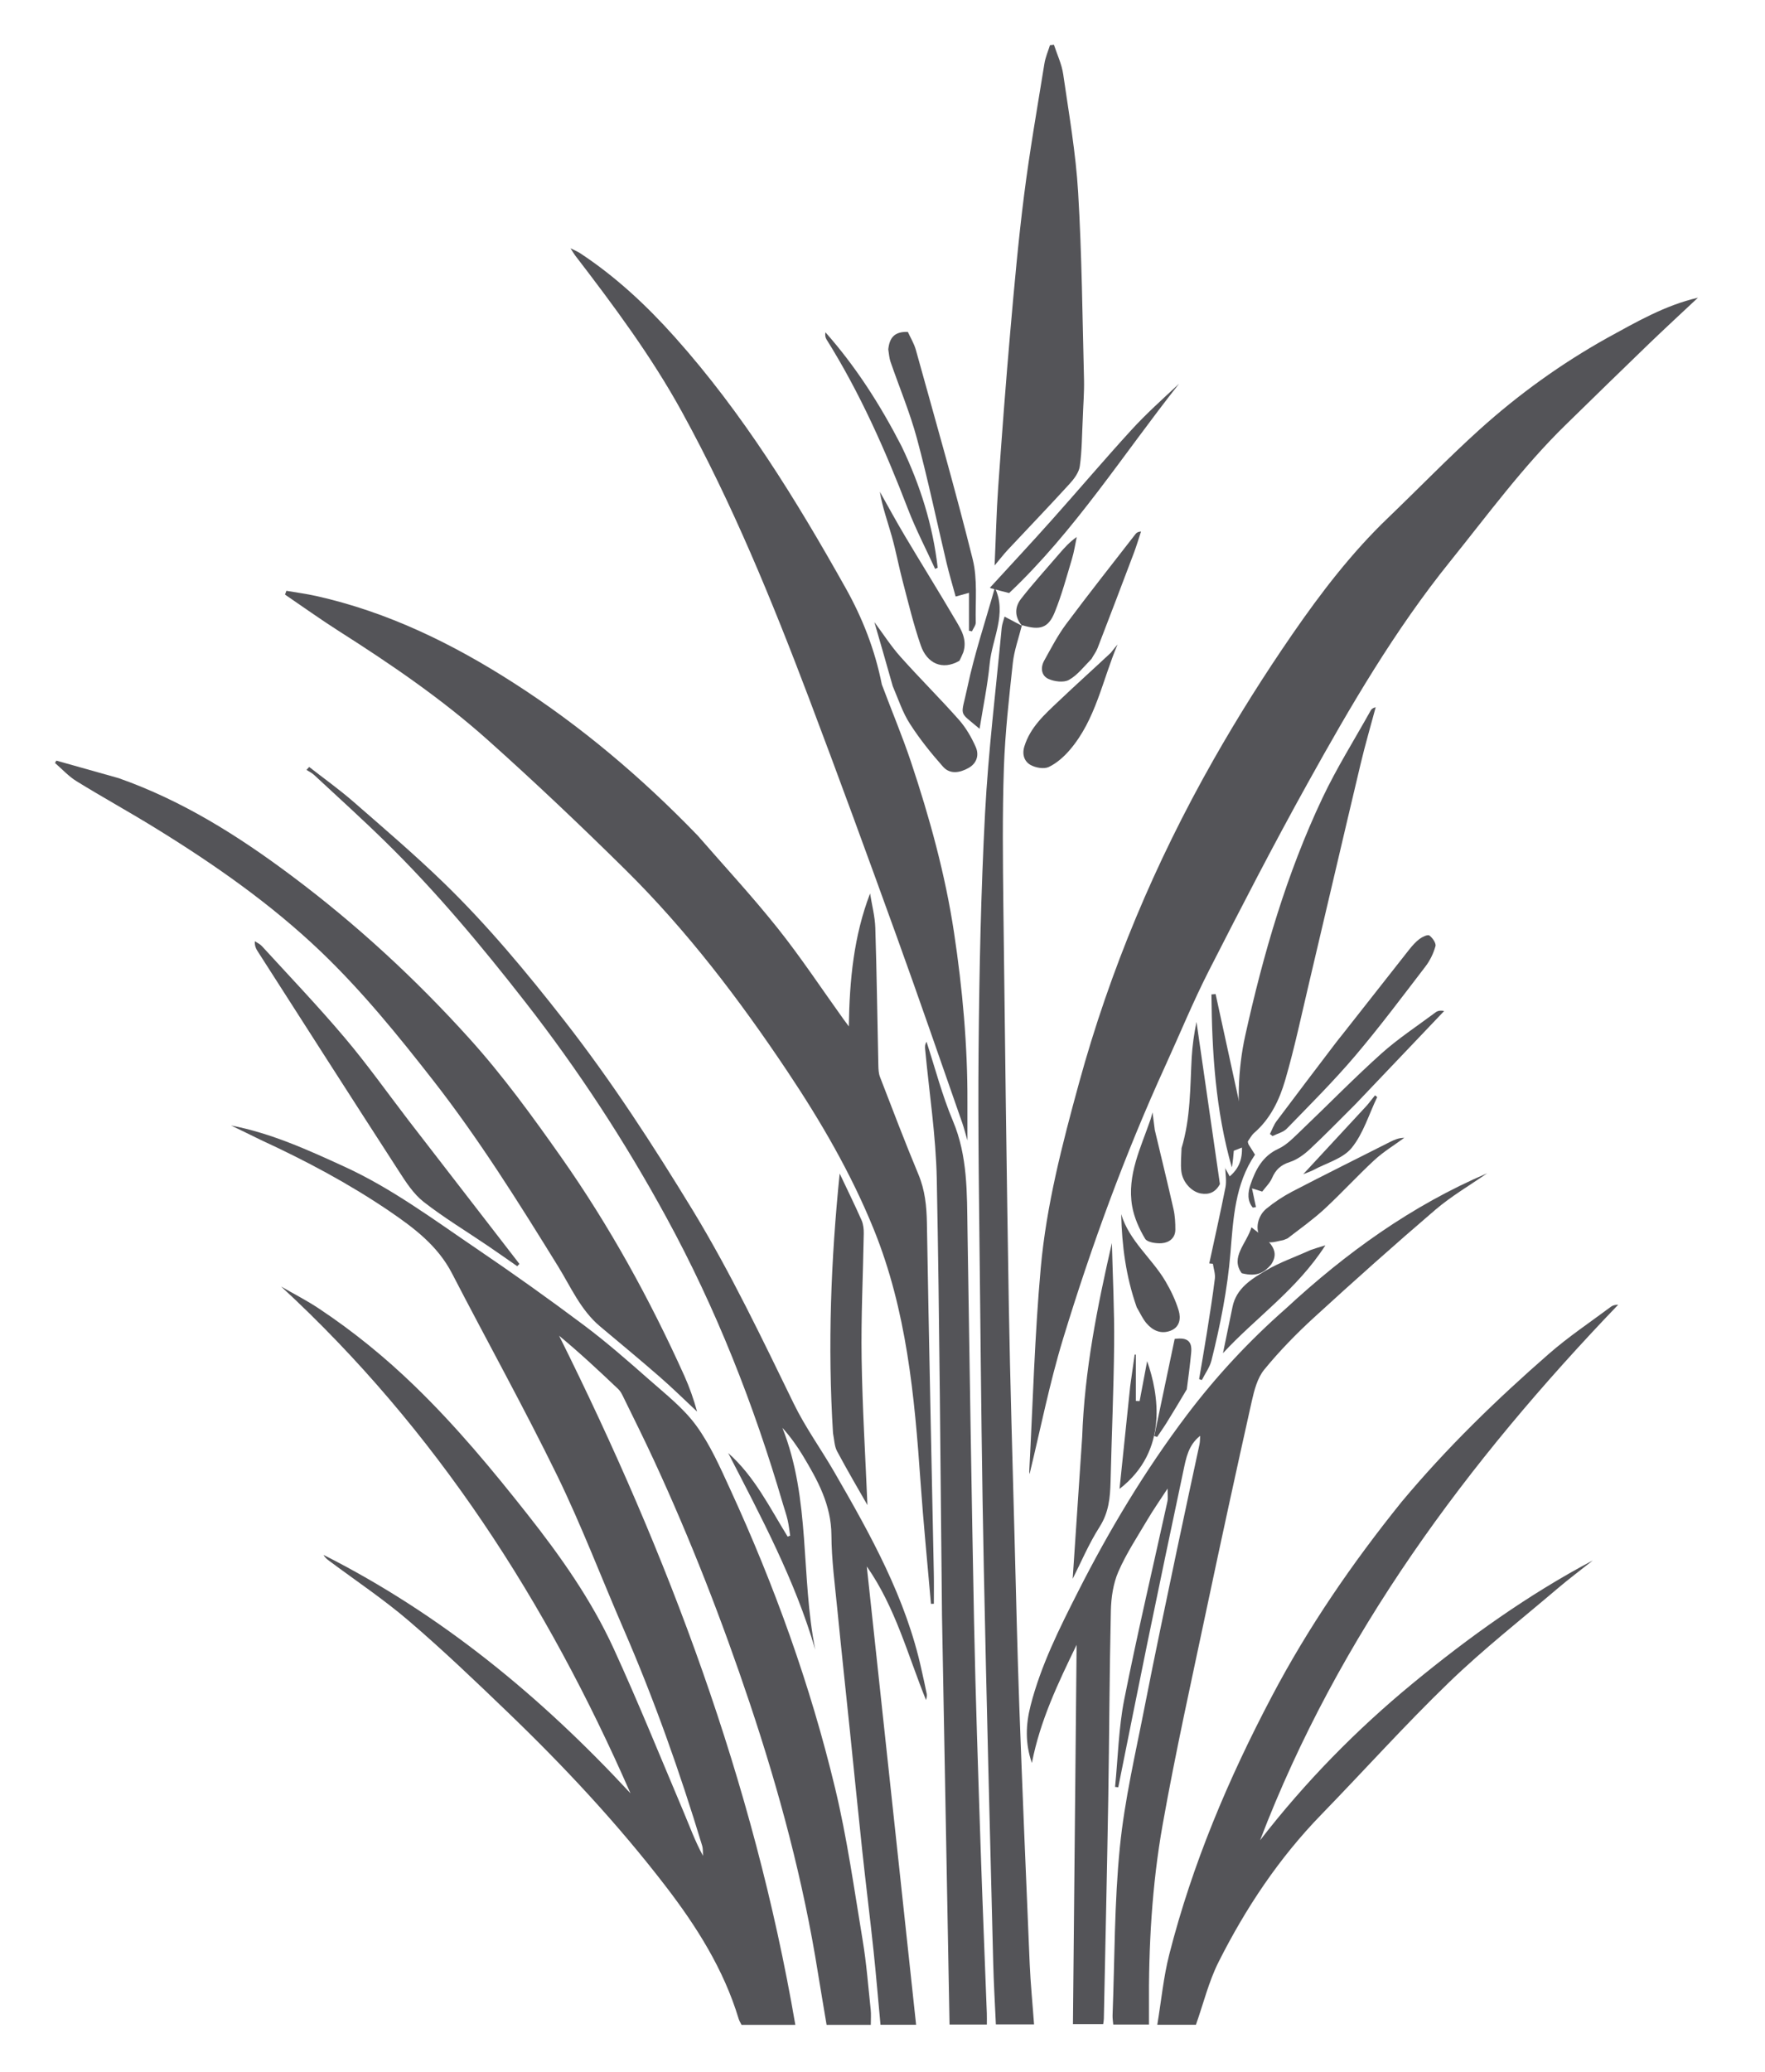 <?xml version="1.0" encoding="UTF-8"?>
<svg width="52px" height="61px" viewBox="0 0 52 61" version="1.1" xmlns="http://www.w3.org/2000/svg" xmlns:xlink="http://www.w3.org/1999/xlink">
    <title>grass-leaf-plant-13-svgrepo-com</title>
    <defs>
        <rect id="path-1" x="0" y="0" width="50.873" height="60"></rect>
    </defs>
    <g id="页面-1" stroke="none" stroke-width="1" fill="none" fill-rule="evenodd">
        <g id="形状库素材-植物" transform="translate(-724, -157)">
            <g id="grass-leaf-plant-13-svgrepo-com" transform="translate(724.702, 157.776)">
                <mask id="mask-2" fill="white">
                    <use xlink:href="#path-1"></use>
                </mask>
                <g id="SVGID_21_"></g>
                <g id="编组" mask="url(#mask-2)" fill="#545458" fill-rule="nonzero">
                    <g transform="translate(0.919, 0.54)" id="路径">
                        <path d="M6.065,32.249 C5.759,32.098 5.473,31.96 5.186,31.822 C6.371,32.049 7.452,32.542 8.53,33.036 C9.932,33.679 11.164,34.599 12.431,35.457 C13.496,36.179 14.545,36.926 15.576,37.698 C16.245,38.199 16.877,38.752 17.504,39.305 C17.99,39.733 18.515,40.144 18.891,40.658 C19.304,41.224 19.595,41.887 19.89,42.529 C21.196,45.367 22.253,48.297 22.982,51.332 C23.337,52.804 23.545,54.313 23.794,55.81 C23.907,56.485 23.958,57.171 24.031,57.852 C24.046,57.994 24.034,58.14 24.034,58.302 C23.605,58.302 23.179,58.302 22.732,58.302 C22.648,57.796 22.56,57.288 22.478,56.78 C22.047,54.066 21.337,51.424 20.464,48.819 C19.653,46.398 18.728,44.023 17.656,41.704 C17.359,41.06 17.042,40.426 16.73,39.789 C16.694,39.715 16.652,39.639 16.594,39.584 C16.03,39.048 15.461,38.517 14.851,38.012 C18.069,44.471 20.585,51.152 21.811,58.303 C21.251,58.303 20.749,58.303 20.226,58.303 C20.2,58.249 20.161,58.189 20.141,58.124 C19.701,56.669 18.906,55.411 17.986,54.215 C16.572,52.377 14.993,50.687 13.321,49.082 C12.374,48.171 11.422,47.262 10.424,46.408 C9.684,45.774 8.867,45.229 8.084,44.645 C8.018,44.596 7.952,44.546 7.912,44.466 C11.385,46.221 14.329,48.651 16.954,51.485 C14.491,45.86 11.233,40.778 6.661,36.563 C7.035,36.78 7.423,36.977 7.782,37.217 C8.789,37.886 9.723,38.647 10.593,39.489 C11.807,40.663 12.88,41.954 13.923,43.276 C14.899,44.513 15.803,45.794 16.458,47.222 C17.183,48.803 17.835,50.416 18.513,52.018 C18.697,52.453 18.856,52.897 19.092,53.327 C19.084,53.226 19.094,53.12 19.065,53.025 C18.41,50.861 17.656,48.732 16.754,46.656 C16.099,45.147 15.514,43.605 14.794,42.128 C13.812,40.12 12.723,38.162 11.695,36.175 C11.272,35.358 10.573,34.836 9.839,34.336 C8.65,33.53 7.388,32.859 6.065,32.249 Z"></path>
                        <path d="M45.741,8.628 C46.604,8.156 47.437,7.673 48.404,7.449 C47.919,7.904 47.43,8.354 46.951,8.815 C46.132,9.604 45.32,10.398 44.506,11.193 C43.242,12.426 42.204,13.848 41.101,15.216 C39.468,17.241 38.166,19.475 36.91,21.735 C35.899,23.553 34.945,25.403 33.999,27.256 C33.53,28.175 33.138,29.132 32.709,30.07 C31.519,32.676 30.536,35.361 29.701,38.096 C29.297,39.42 29.029,40.784 28.712,42.082 C28.714,42.096 28.701,42.047 28.703,41.998 C28.809,40.004 28.862,38.006 29.041,36.019 C29.207,34.17 29.676,32.37 30.167,30.578 C31.081,27.243 32.414,24.08 34.119,21.075 C34.842,19.801 35.627,18.556 36.461,17.348 C37.299,16.135 38.199,14.96 39.273,13.931 C40.175,13.066 41.045,12.166 41.972,11.329 C43.119,10.296 44.368,9.394 45.741,8.628 Z"></path>
                        <path d="M18.934,23.285 C19.734,24.204 20.549,25.083 21.294,26.018 C21.978,26.876 22.584,27.794 23.225,28.686 C23.259,28.734 23.295,28.781 23.387,28.905 C23.407,27.519 23.537,26.233 24.013,24.991 C24.066,25.328 24.156,25.664 24.167,26.002 C24.21,27.354 24.227,28.707 24.257,30.059 C24.26,30.171 24.265,30.29 24.305,30.393 C24.676,31.353 25.042,32.316 25.438,33.265 C25.631,33.727 25.678,34.194 25.687,34.687 C25.746,38.131 25.821,41.575 25.891,45.018 C25.897,45.313 25.892,45.609 25.892,45.904 C25.863,45.905 25.835,45.906 25.807,45.907 C25.703,44.708 25.583,43.511 25.499,42.311 C25.322,39.779 25.09,37.263 24.12,34.875 C23.452,33.23 22.564,31.706 21.581,30.235 C20.163,28.114 18.621,26.084 16.799,24.286 C15.477,22.982 14.129,21.703 12.744,20.467 C11.393,19.261 9.897,18.241 8.368,17.269 C7.827,16.925 7.306,16.551 6.776,16.191 C6.79,16.153 6.803,16.116 6.817,16.079 C7.111,16.13 7.408,16.168 7.698,16.233 C9.807,16.704 11.715,17.638 13.513,18.792 C15.495,20.062 17.284,21.577 18.934,23.285 Z"></path>
                        <path d="M36.265,37.21 C38.042,35.565 39.97,34.18 42.195,33.228 C41.685,33.583 41.14,33.9 40.67,34.301 C39.458,35.338 38.268,36.4 37.092,37.476 C36.57,37.954 36.072,38.465 35.625,39.011 C35.423,39.259 35.331,39.618 35.258,39.942 C34.805,41.968 34.363,43.997 33.934,46.028 C33.486,48.151 33.013,50.27 32.633,52.406 C32.316,54.189 32.216,55.999 32.23,57.812 C32.232,57.966 32.23,58.12 32.23,58.293 C31.866,58.293 31.534,58.293 31.177,58.293 C31.17,58.206 31.155,58.117 31.157,58.028 C31.22,56.375 31.208,54.715 31.372,53.072 C31.512,51.668 31.84,50.282 32.111,48.893 C32.408,47.375 32.73,45.861 33.047,44.347 C33.266,43.299 33.496,42.253 33.719,41.206 C33.734,41.136 33.731,41.062 33.738,40.959 C33.388,41.233 33.324,41.614 33.246,41.978 C32.885,43.673 32.531,45.369 32.181,47.066 C31.891,48.479 31.61,49.894 31.325,51.307 C31.293,51.303 31.262,51.301 31.231,51.297 C31.317,50.438 31.334,49.567 31.501,48.723 C31.889,46.77 32.348,44.829 32.775,42.884 C32.793,42.798 32.778,42.705 32.778,42.512 C32.547,42.866 32.355,43.14 32.186,43.426 C31.887,43.931 31.56,44.426 31.327,44.961 C31.176,45.31 31.116,45.72 31.107,46.104 C31.065,47.957 31.061,49.81 31.03,51.663 C30.994,53.817 30.944,55.971 30.9,58.125 C30.9,58.167 30.891,58.207 30.881,58.28 C30.607,58.28 30.332,58.28 29.99,58.28 C30.026,54.573 30.061,50.865 30.098,47.113 C29.554,48.237 29.026,49.332 28.78,50.592 C28.576,50.004 28.601,49.456 28.74,48.909 C29.043,47.722 29.588,46.636 30.14,45.548 C31.063,43.727 32.109,41.987 33.34,40.355 C34.202,39.215 35.172,38.17 36.265,37.21 Z"></path>
                        <path d="M24.359,18.836 C24.648,19.61 24.961,20.35 25.216,21.111 C25.766,22.756 26.228,24.429 26.487,26.147 C26.736,27.801 26.888,29.467 26.881,31.142 C26.88,31.492 26.881,31.843 26.881,32.263 C26.821,32.057 26.782,31.899 26.729,31.747 C26.084,29.904 25.449,28.058 24.785,26.223 C23.942,23.892 23.091,21.564 22.214,19.246 C21.123,16.368 19.959,13.52 18.472,10.815 C17.572,9.175 16.457,7.68 15.32,6.2 C15.289,6.159 15.264,6.115 15.187,5.994 C15.33,6.065 15.399,6.093 15.461,6.133 C16.514,6.825 17.424,7.673 18.261,8.61 C20.267,10.853 21.829,13.389 23.291,15.994 C23.787,16.877 24.156,17.814 24.359,18.836 Z"></path>
                        <path d="M39.672,42.905 C41,41.315 42.468,39.892 44.011,38.546 C44.588,38.042 45.232,37.612 45.848,37.153 C45.9,37.114 45.973,37.102 46.054,37.099 C41.599,41.739 37.82,46.818 35.503,52.868 C36.826,51.16 38.329,49.623 39.998,48.25 C41.656,46.885 43.399,45.638 45.309,44.626 C44.957,44.906 44.594,45.176 44.252,45.468 C43.181,46.379 42.071,47.25 41.063,48.225 C39.767,49.477 38.562,50.82 37.306,52.112 C36.057,53.396 35.078,54.867 34.279,56.454 C33.99,57.029 33.836,57.67 33.613,58.3 C33.297,58.3 32.935,58.3 32.475,58.3 C32.593,57.589 32.657,56.897 32.827,56.232 C33.505,53.572 34.567,51.061 35.848,48.633 C36.921,46.596 38.216,44.712 39.672,42.905 Z"></path>
                        <path d="M18.806,34.347 C19.922,36.188 20.835,38.106 21.767,40.017 C22.108,40.716 22.572,41.355 22.962,42.031 C24.031,43.879 25.071,45.741 25.53,47.855 C25.58,48.086 25.635,48.315 25.68,48.546 C25.692,48.606 25.682,48.669 25.661,48.738 C25.122,47.412 24.761,46.01 23.916,44.805 C24.4,49.297 24.883,53.79 25.369,58.3 C25.012,58.3 24.672,58.3 24.32,58.3 C24.251,57.563 24.191,56.839 24.115,56.119 C24.011,55.139 23.888,54.162 23.783,53.182 C23.657,52.006 23.541,50.827 23.419,49.65 C23.296,48.462 23.167,47.275 23.05,46.086 C22.978,45.351 22.878,44.616 22.874,43.88 C22.868,42.993 22.47,42.27 22.037,41.55 C21.864,41.262 21.666,40.987 21.43,40.724 C22.267,42.833 21.965,45.095 22.398,47.256 C21.802,45.211 20.802,43.348 19.833,41.466 C20.611,42.156 21.055,43.071 21.584,43.926 C21.609,43.918 21.633,43.909 21.659,43.899 C21.635,43.748 21.62,43.596 21.586,43.447 C21.549,43.287 21.495,43.131 21.448,42.974 C20.59,40.043 19.478,37.215 18.01,34.526 C16.798,32.304 15.42,30.193 13.862,28.197 C12.568,26.538 11.222,24.924 9.714,23.449 C9.036,22.785 8.33,22.148 7.634,21.502 C7.569,21.441 7.485,21.402 7.409,21.352 C7.436,21.323 7.462,21.295 7.488,21.266 C7.925,21.607 8.378,21.93 8.795,22.293 C9.693,23.076 10.602,23.852 11.457,24.681 C12.747,25.933 13.893,27.312 15,28.728 C16.394,30.511 17.619,32.401 18.806,34.347 Z"></path>
                        <path d="M1.874,21.595 C3.761,22.26 5.406,23.299 6.975,24.474 C8.88,25.899 10.623,27.506 12.209,29.263 C13.193,30.352 14.063,31.55 14.909,32.751 C16.335,34.777 17.525,36.94 18.542,39.195 C18.692,39.53 18.816,39.878 18.916,40.246 C18.55,39.904 18.193,39.552 17.815,39.223 C17.236,38.719 16.645,38.229 16.057,37.737 C15.484,37.255 15.197,36.577 14.817,35.963 C13.658,34.089 12.491,32.222 11.131,30.482 C10.106,29.17 9.055,27.876 7.849,26.72 C6.364,25.299 4.685,24.128 2.937,23.053 C2.178,22.585 1.395,22.155 0.636,21.687 C0.402,21.544 0.21,21.331 0,21.149 C0.013,21.125 0.025,21.103 0.039,21.079 C0.643,21.248 1.246,21.418 1.874,21.595 Z"></path>
                        <path d="M28.483,17.103 C28.393,17.468 28.26,17.829 28.219,18.199 C28.107,19.231 27.99,20.266 27.955,21.303 C27.909,22.664 27.925,24.028 27.94,25.392 C27.986,29.306 28.035,33.221 28.101,37.136 C28.14,39.415 28.211,41.694 28.27,43.974 C28.313,45.628 28.351,47.283 28.41,48.936 C28.502,51.463 28.609,53.989 28.716,56.515 C28.741,57.096 28.8,57.676 28.844,58.288 C28.457,58.288 28.099,58.288 27.719,58.288 C27.691,57.671 27.655,57.061 27.64,56.449 C27.544,52.588 27.442,48.727 27.364,44.865 C27.309,42.201 27.282,39.536 27.254,36.87 C27.229,34.434 27.188,31.997 27.21,29.562 C27.231,27.25 27.279,24.938 27.4,22.631 C27.496,20.807 27.72,18.99 27.891,17.17 C27.902,17.06 27.945,16.954 27.975,16.839 C28.138,16.926 28.29,17.007 28.464,17.097 C28.487,17.106 28.483,17.103 28.483,17.103 Z"></path>
                        <path d="M26.132,46.261 C26.085,41.952 26.062,37.674 25.978,33.397 C25.953,32.125 25.755,30.856 25.636,29.585 C25.629,29.514 25.625,29.443 25.676,29.357 C25.93,30.134 26.135,30.932 26.452,31.683 C26.891,32.725 26.866,33.804 26.883,34.891 C26.944,38.752 27,42.613 27.077,46.473 C27.121,48.658 27.196,50.843 27.268,53.027 C27.322,54.67 27.391,56.313 27.452,57.956 C27.456,58.06 27.453,58.164 27.453,58.292 C27.108,58.292 26.769,58.292 26.354,58.292 C26.279,54.295 26.205,50.293 26.132,46.261 Z"></path>
                        <path d="M30.279,11.016 C30.254,11.501 30.256,11.96 30.192,12.41 C30.166,12.595 30.024,12.785 29.889,12.932 C29.292,13.586 28.677,14.225 28.071,14.872 C27.954,14.998 27.848,15.135 27.682,15.333 C27.719,14.51 27.735,13.766 27.788,13.024 C27.895,11.5 28.01,9.976 28.143,8.454 C28.261,7.109 28.381,5.763 28.551,4.424 C28.715,3.131 28.941,1.845 29.149,0.558 C29.178,0.373 29.257,0.196 29.313,0.014 C29.352,0.01 29.391,0.004 29.429,0 C29.523,0.289 29.66,0.573 29.703,0.87 C29.87,2.027 30.074,3.185 30.143,4.35 C30.253,6.186 30.269,8.026 30.316,9.864 C30.325,10.237 30.292,10.612 30.279,11.016 Z"></path>
                        <path d="M34.464,33.056 C34.51,33.141 34.556,33.225 34.608,33.321 C34.942,33.035 35.006,32.706 34.954,32.27 C34.828,31.236 34.839,30.198 35.067,29.169 C35.599,26.768 36.283,24.414 37.338,22.185 C37.756,21.3 38.282,20.465 38.76,19.608 C38.784,19.565 38.818,19.527 38.909,19.508 C38.76,20.065 38.597,20.62 38.464,21.181 C37.955,23.32 37.458,25.462 36.952,27.601 C36.724,28.565 36.52,29.536 36.243,30.486 C36.074,31.064 35.812,31.62 35.332,32.037 C35.249,32.109 35.197,32.216 35.124,32.317 C35.201,32.439 35.272,32.551 35.354,32.681 C34.764,33.545 34.713,34.569 34.631,35.567 C34.542,36.646 34.332,37.696 34.071,38.74 C34.02,38.944 33.884,39.125 33.788,39.317 C33.76,39.309 33.734,39.299 33.707,39.29 C33.783,38.837 33.863,38.384 33.935,37.931 C34.019,37.398 34.105,36.865 34.171,36.33 C34.188,36.189 34.134,36.039 34.113,35.894 C34.077,35.89 34.042,35.887 34.006,35.883 C34.166,35.137 34.335,34.393 34.483,33.644 C34.518,33.465 34.486,33.273 34.476,33.07 C34.466,33.054 34.464,33.056 34.464,33.056 Z"></path>
                        <path d="M10.418,31.676 C11.514,33.096 12.598,34.497 13.682,35.898 C13.66,35.921 13.639,35.943 13.617,35.965 C13.328,35.765 13.042,35.562 12.751,35.365 C12.119,34.936 11.462,34.54 10.861,34.072 C10.564,33.84 10.342,33.496 10.134,33.173 C8.736,31.014 7.351,28.847 5.963,26.682 C5.915,26.608 5.88,26.525 5.887,26.397 C5.957,26.443 6.038,26.479 6.093,26.539 C6.908,27.429 7.744,28.303 8.522,29.223 C9.185,30.004 9.779,30.843 10.418,31.676 Z"></path>
                        <path d="M22.921,40.881 C22.761,38.315 22.859,35.782 23.117,33.237 C23.334,33.695 23.558,34.15 23.762,34.611 C23.815,34.731 23.829,34.872 23.827,35.003 C23.807,36.229 23.744,37.457 23.764,38.683 C23.787,40.164 23.879,41.645 23.935,42.999 C23.684,42.559 23.351,41.993 23.042,41.416 C22.961,41.265 22.96,41.08 22.921,40.881 Z"></path>
                        <path d="M30.262,40.993 C30.33,39.042 30.706,37.164 31.137,35.282 C31.162,36.274 31.213,37.267 31.203,38.258 C31.191,39.609 31.13,40.959 31.098,42.311 C31.086,42.777 31.046,43.213 30.778,43.635 C30.449,44.151 30.21,44.723 29.982,45.169 C30.07,43.855 30.165,42.439 30.262,40.993 Z"></path>
                        <path d="M24.549,8.972 C24.584,8.64 24.72,8.442 25.126,8.457 C25.201,8.622 25.309,8.797 25.362,8.987 C25.931,11.037 26.521,13.084 27.036,15.149 C27.184,15.742 27.111,16.39 27.126,17.013 C27.128,17.099 27.053,17.185 27.015,17.272 C26.986,17.266 26.956,17.26 26.927,17.255 C26.927,16.884 26.927,16.512 26.927,16.139 C26.831,16.166 26.723,16.196 26.534,16.248 C26.439,15.9 26.343,15.581 26.266,15.257 C25.976,14.038 25.721,12.809 25.395,11.6 C25.187,10.83 24.874,10.086 24.613,9.33 C24.578,9.223 24.57,9.108 24.549,8.972 Z"></path>
                        <path d="M37.941,29.127 C38.604,28.287 39.25,27.462 39.899,26.639 C39.99,26.525 40.089,26.413 40.204,26.327 C40.285,26.267 40.444,26.193 40.491,26.228 C40.584,26.297 40.695,26.456 40.67,26.543 C40.612,26.754 40.509,26.966 40.375,27.141 C39.694,28.028 39.024,28.926 38.3,29.777 C37.667,30.521 36.972,31.213 36.291,31.914 C36.186,32.022 36.011,32.062 35.869,32.133 C35.844,32.113 35.818,32.092 35.793,32.072 C35.858,31.945 35.905,31.805 35.99,31.692 C36.561,30.929 37.139,30.172 37.715,29.413 C37.785,29.322 37.855,29.232 37.941,29.127 Z"></path>
                        <path d="M24.68,18.884 C24.501,18.25 24.325,17.64 24.14,17.001 C24.402,17.353 24.629,17.709 24.908,18.021 C25.469,18.65 26.069,19.243 26.628,19.874 C26.835,20.108 27,20.392 27.126,20.678 C27.228,20.91 27.164,21.155 26.913,21.296 C26.657,21.439 26.368,21.489 26.163,21.259 C25.81,20.861 25.473,20.442 25.186,19.994 C24.971,19.663 24.846,19.273 24.68,18.884 Z"></path>
                        <path d="M30.537,18.084 C30.313,18.31 30.124,18.562 29.873,18.702 C29.72,18.787 29.446,18.753 29.271,18.675 C29.057,18.58 29.027,18.342 29.143,18.134 C29.346,17.77 29.539,17.395 29.787,17.062 C30.455,16.166 31.149,15.29 31.835,14.406 C31.865,14.367 31.909,14.34 31.996,14.332 C31.927,14.541 31.865,14.752 31.788,14.957 C31.433,15.896 31.076,16.834 30.714,17.77 C30.674,17.874 30.602,17.966 30.537,18.084 Z"></path>
                        <path d="M26.759,17.893 C26.715,17.999 26.674,18.081 26.646,18.139 C26.138,18.434 25.689,18.212 25.508,17.691 C25.293,17.073 25.141,16.433 24.974,15.799 C24.858,15.362 24.777,14.915 24.654,14.479 C24.533,14.047 24.377,13.624 24.301,13.163 C24.543,13.591 24.777,14.025 25.03,14.449 C25.531,15.291 26.05,16.122 26.546,16.967 C26.706,17.239 26.878,17.525 26.759,17.893 Z"></path>
                        <path d="M38.32,31.188 C37.861,31.644 37.427,32.093 36.97,32.519 C36.8,32.678 36.593,32.829 36.376,32.899 C36.111,32.984 35.961,33.126 35.856,33.369 C35.793,33.516 35.666,33.635 35.567,33.768 C35.457,33.734 35.372,33.707 35.265,33.674 C35.304,33.859 35.343,34.041 35.381,34.223 C35.351,34.229 35.32,34.236 35.29,34.241 C35.12,34.046 35.143,33.785 35.218,33.568 C35.368,33.13 35.568,32.726 36.043,32.508 C36.289,32.394 36.493,32.177 36.695,31.985 C37.488,31.23 38.252,30.445 39.066,29.714 C39.565,29.265 40.134,28.894 40.675,28.49 C40.735,28.446 40.814,28.427 40.926,28.452 C40.062,29.358 39.199,30.266 38.32,31.188 Z"></path>
                        <path d="M27.544,15.988 C28.154,15.322 28.77,14.663 29.37,13.99 C30.153,13.114 30.913,12.217 31.706,11.35 C32.147,10.867 32.636,10.429 33.117,9.982 C31.467,12.066 30.039,14.324 28.11,16.145 C27.947,16.104 27.769,16.06 27.569,16.003 C27.546,15.99 27.544,15.988 27.544,15.988 Z"></path>
                        <path d="M31.104,17.905 C31.177,17.81 31.241,17.735 31.304,17.659 C30.857,18.712 30.664,19.873 29.894,20.768 C29.723,20.967 29.51,21.156 29.277,21.267 C29.136,21.333 28.889,21.29 28.741,21.207 C28.558,21.104 28.485,20.9 28.558,20.663 C28.731,20.098 29.153,19.722 29.56,19.337 C30.064,18.858 30.581,18.394 31.104,17.905 Z"></path>
                        <path d="M36.313,35.146 C36.251,35.168 36.214,35.192 36.175,35.199 C35.935,35.242 35.675,35.364 35.497,35.082 C35.359,34.862 35.433,34.481 35.688,34.272 C35.922,34.08 36.18,33.909 36.449,33.768 C37.406,33.271 38.371,32.792 39.333,32.306 C39.459,32.242 39.589,32.186 39.752,32.185 C39.458,32.401 39.141,32.592 38.875,32.837 C38.37,33.303 37.906,33.812 37.402,34.279 C37.067,34.588 36.692,34.855 36.313,35.146 Z"></path>
                        <path d="M33.19,32.488 C33.459,31.596 33.44,30.701 33.489,29.812 C33.51,29.463 33.559,29.115 33.63,28.773 C33.86,30.37 34.092,31.967 34.32,33.547 C34.189,33.793 33.996,33.866 33.758,33.824 C33.481,33.774 33.219,33.49 33.183,33.169 C33.158,32.954 33.182,32.733 33.19,32.488 Z"></path>
                        <path d="M32.401,31.953 C32.589,32.745 32.778,33.512 32.952,34.283 C32.997,34.479 33.008,34.687 33.007,34.889 C33.006,35.139 32.821,35.271 32.608,35.288 C32.443,35.301 32.18,35.263 32.116,35.157 C31.941,34.865 31.794,34.535 31.735,34.202 C31.575,33.283 31.994,32.467 32.28,31.631 C32.293,31.592 32.302,31.553 32.335,31.437 C32.361,31.651 32.38,31.789 32.401,31.953 Z"></path>
                        <path d="M24.94,11.822 C25.493,12.974 25.863,14.154 26.005,15.4 C25.98,15.412 25.955,15.422 25.929,15.434 C25.66,14.846 25.359,14.27 25.128,13.669 C24.463,11.939 23.715,10.251 22.728,8.675 C22.694,8.62 22.683,8.55 22.698,8.468 C23.594,9.479 24.314,10.605 24.94,11.822 Z"></path>
                        <path d="M36.99,35.489 C37.125,35.442 37.239,35.407 37.427,35.35 C36.591,36.654 35.371,37.482 34.41,38.526 C34.501,38.081 34.595,37.62 34.692,37.159 C34.805,36.613 35.249,36.344 35.671,36.094 C36.077,35.853 36.534,35.696 36.99,35.489 Z"></path>
                        <path d="M31.869,37.175 C31.551,36.273 31.432,35.363 31.411,34.432 C31.65,35.225 32.315,35.73 32.714,36.406 C32.874,36.677 33.014,36.969 33.105,37.269 C33.174,37.5 33.142,37.764 32.855,37.869 C32.574,37.971 32.336,37.856 32.156,37.645 C32.043,37.513 31.971,37.347 31.869,37.175 Z"></path>
                        <path d="M28.488,17.106 C28.268,16.851 28.268,16.563 28.46,16.316 C28.815,15.861 29.205,15.434 29.581,14.995 C29.733,14.818 29.888,14.643 30.102,14.495 C30.056,14.71 30.025,14.929 29.961,15.139 C29.803,15.667 29.66,16.202 29.453,16.711 C29.264,17.177 29.019,17.248 28.504,17.095 C28.483,17.103 28.487,17.106 28.488,17.106 Z"></path>
                        <path d="M31.677,39.494 C31.724,39.166 31.765,38.867 31.808,38.568 C31.819,38.568 31.832,38.568 31.843,38.567 C31.843,39.022 31.843,39.478 31.843,39.933 C31.88,39.935 31.916,39.935 31.954,39.937 C32.029,39.539 32.105,39.14 32.176,38.762 C32.511,39.715 32.816,41.4 31.362,42.522 C31.466,41.523 31.57,40.523 31.677,39.494 Z"></path>
                        <path d="M27.689,15.989 C28.054,16.751 27.61,17.479 27.537,18.223 C27.474,18.87 27.34,19.51 27.239,20.142 C26.597,19.596 26.691,19.823 26.881,18.917 C27.085,17.948 27.405,16.998 27.682,16.013 C27.688,15.988 27.69,15.99 27.689,15.989 Z"></path>
                        <path d="M34.669,33.052 C34.19,31.369 34.086,29.669 34.07,27.964 C34.111,27.961 34.152,27.956 34.193,27.953 C34.515,29.431 34.838,30.908 35.162,32.395 C35.002,32.459 34.873,32.509 34.729,32.566 C34.718,32.703 34.706,32.847 34.678,33.024 C34.663,33.056 34.667,33.054 34.669,33.052 Z"></path>
                        <path d="M33.344,39.59 C33.142,39.93 32.953,40.248 32.757,40.562 C32.667,40.708 32.567,40.848 32.471,40.991 C32.442,40.983 32.414,40.974 32.386,40.966 C32.587,40.01 32.788,39.054 32.987,38.106 C33.366,38.055 33.506,38.176 33.473,38.515 C33.439,38.866 33.394,39.216 33.344,39.59 Z"></path>
                        <path d="M38.662,31.219 C38.749,31.113 38.82,31.024 38.89,30.934 C38.911,30.95 38.932,30.968 38.954,30.985 C38.711,31.49 38.546,32.059 38.201,32.482 C37.945,32.797 37.458,32.926 37.072,33.134 C37.003,33.172 36.926,33.195 36.775,33.256 C37.432,32.546 38.039,31.889 38.662,31.219 Z"></path>
                        <path d="M35.826,35.919 C35.638,36.134 35.434,36.291 34.963,36.172 C34.615,35.704 35.106,35.298 35.249,34.821 C35.691,35.165 36.143,35.456 35.826,35.919 Z"></path>
                    </g>
                </g>
            </g>
        </g>
    </g>
</svg>
